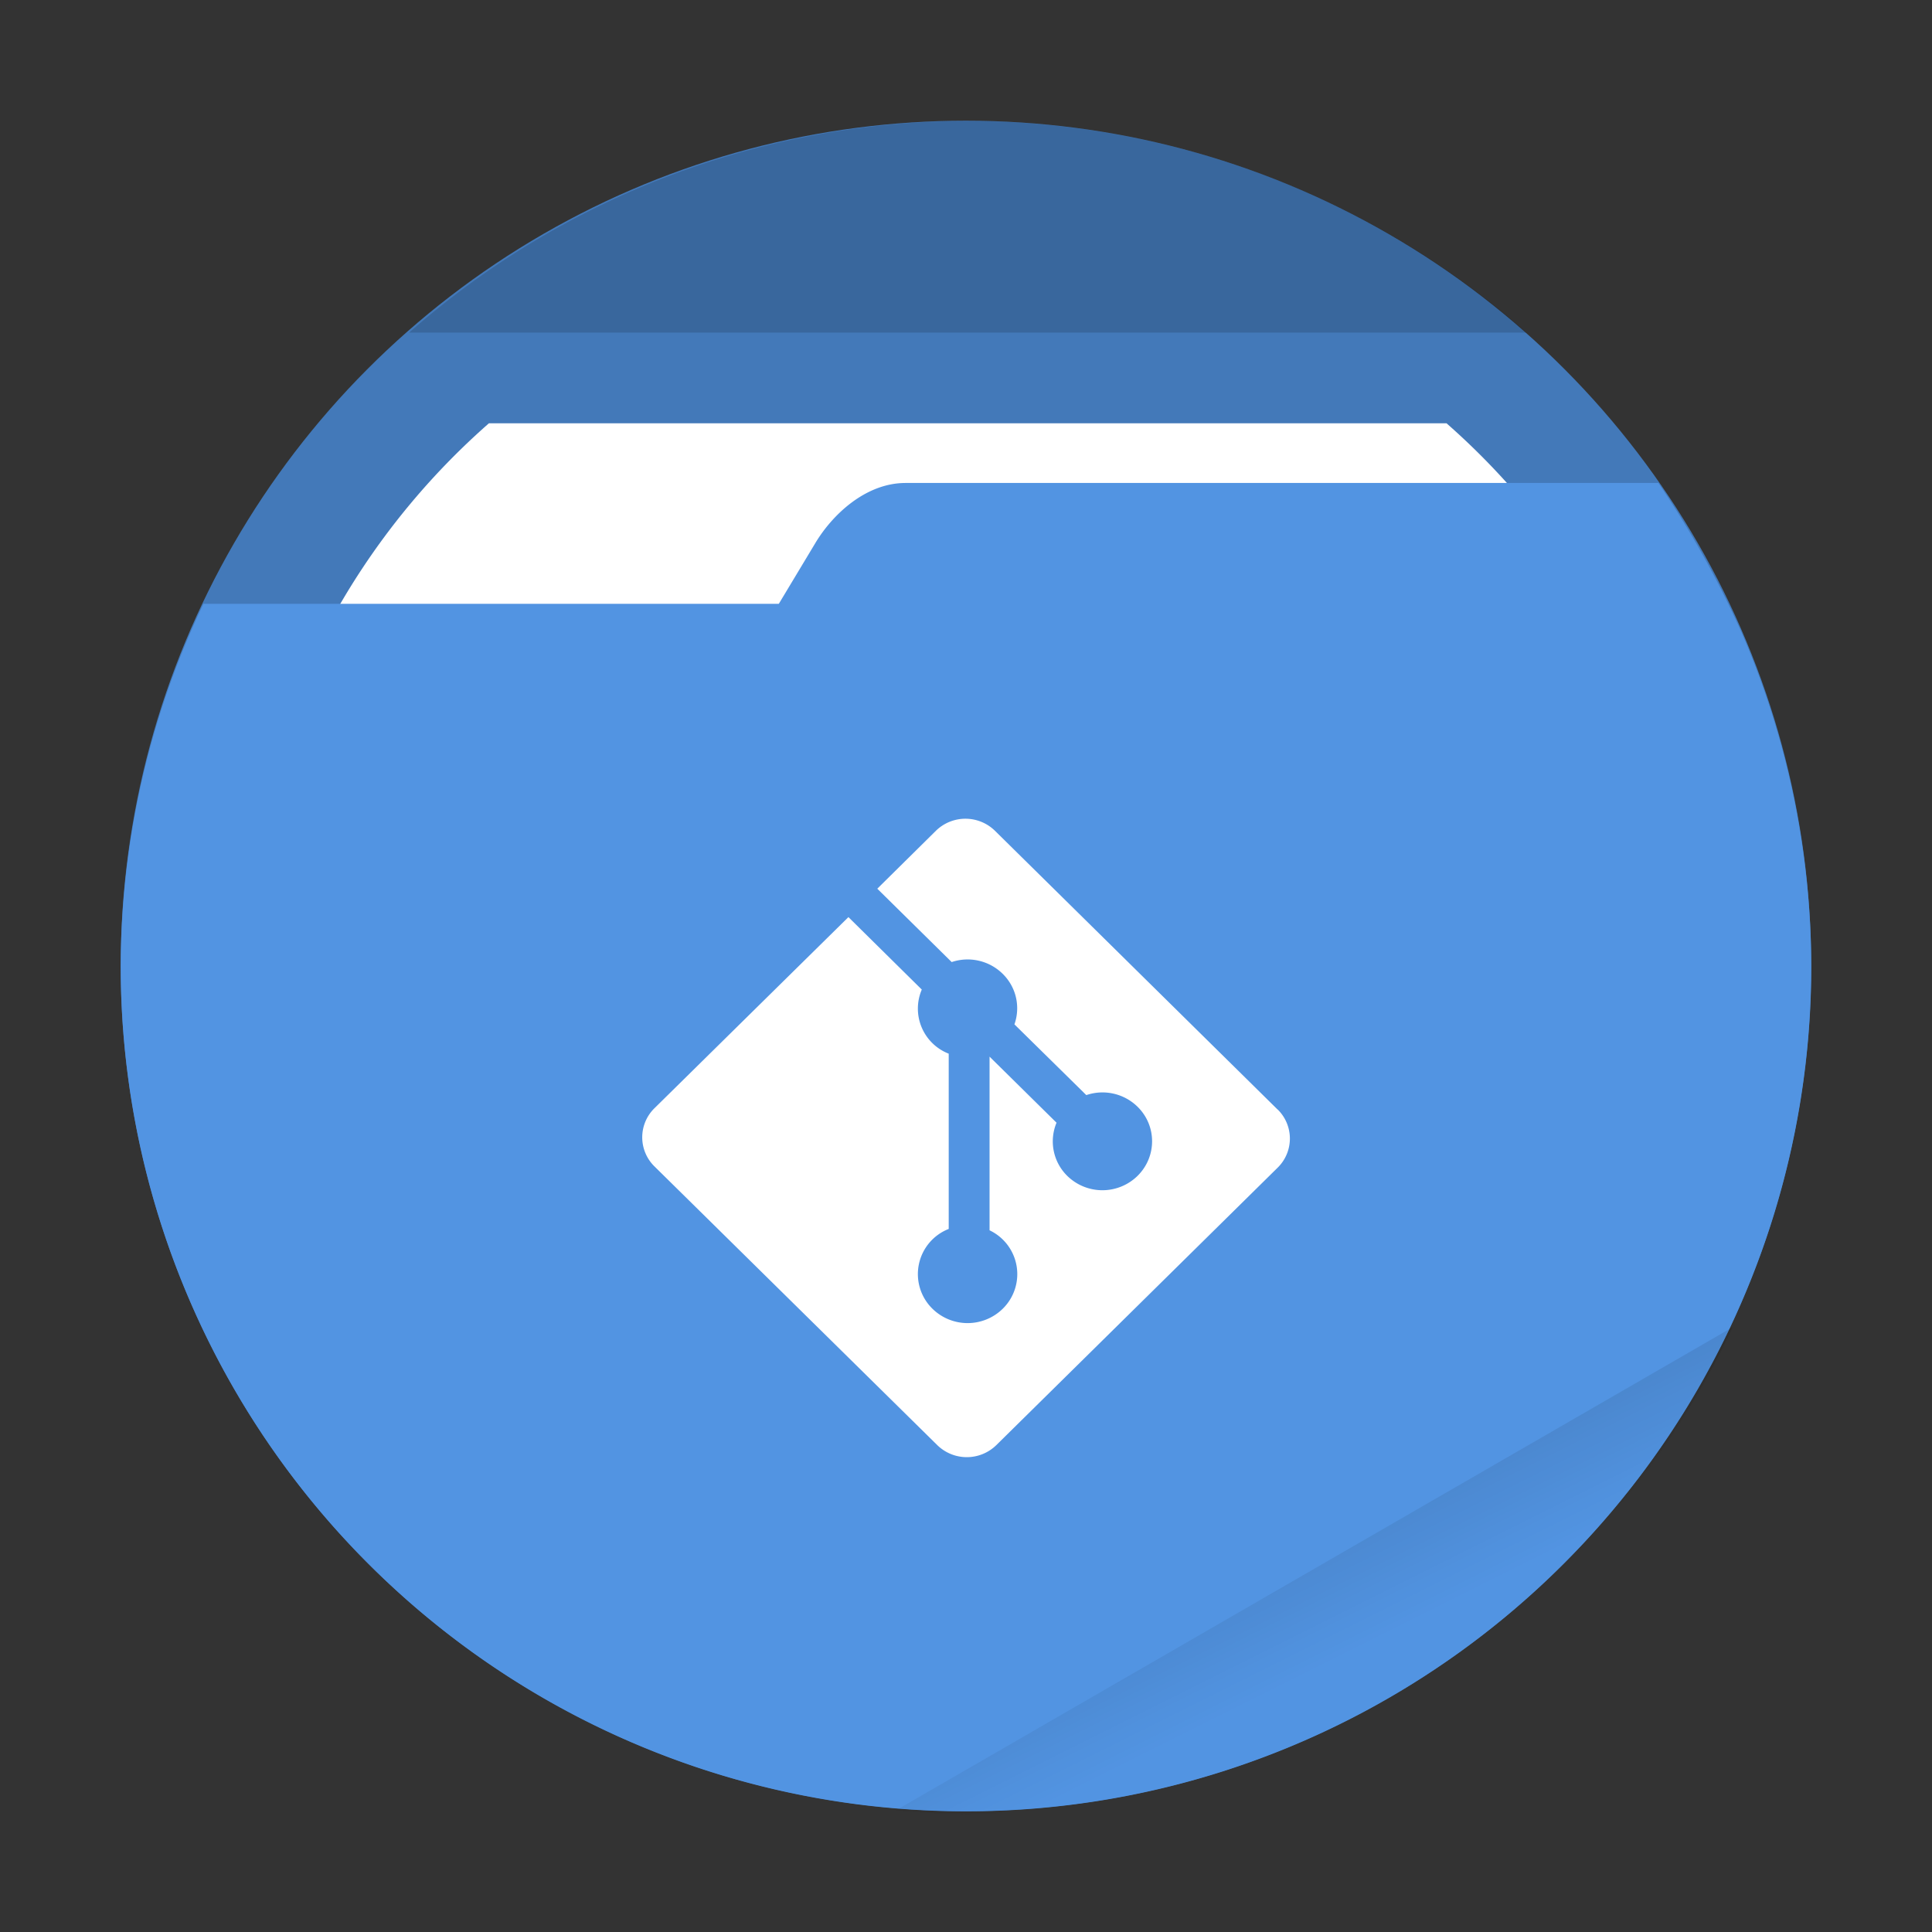 <svg width="64" height="64" viewBox="0 0 16.933 16.933" xmlns="http://www.w3.org/2000/svg"><rect x="0" y="0" width="16.933" height="16.933" fill="#333333" stroke="none"/><defs><linearGradient id="a" x1="42" x2="44" y1="51" y2="55" gradientUnits="userSpaceOnUse"><stop offset="0"/><stop stop-opacity="0" offset="1"/></linearGradient></defs><circle cx="8.466" cy="8.466" r="7.408" fill="#4379b9" style="paint-order:stroke fill markers"/><path transform="scale(.265)" d="M16.17 14A24 24 0 0 0 8 32a24 24 0 0 0 24 24 24 24 0 0 0 24-24 24 24 0 0 0-8.158-18H16.17z" fill="#fff" style="paint-order:stroke fill markers"/><path d="M7.937 4.233c-.35 0-.643.278-.793.53l-.318.529H1.783a7.408 7.408 0 0 0-.725 3.175 7.408 7.408 0 1 0 14.817 0 7.408 7.408 0 0 0-.61-2.922 8.525 8.525 0 0 0-.73-1.312z" fill="#5294e2" style="paint-order:stroke fill markers"/><path transform="scale(.265)" d="M32 4a28 28 0 0 0-18.467 7h36.951A28 28 0 0 0 32 4z" opacity=".15" style="paint-order:stroke fill markers"/><path transform="scale(.265)" d="m57.312 43.891-27.693 15.99a28 28 0 0 0 2.38.12 28 28 0 0 0 25.313-16.11z" fill="url(#a)" opacity=".1" style="paint-order:stroke fill markers"/><path d="M11.197 9.724 8.72 7.281a.37.37 0 0 0-.517 0l-.514.508.652.643a.438.438 0 0 1 .447.103c.122.12.156.293.103.443l.63.62a.439.439 0 0 1 .449.102c.17.167.17.438 0 .606a.44.44 0 0 1-.616 0 .424.424 0 0 1-.094-.466l-.587-.579v1.522a.425.425 0 0 1 .115.688.44.44 0 0 1-.615 0 .425.425 0 0 1 .142-.7V9.235a.424.424 0 0 1-.236-.562l-.643-.635-1.7 1.675a.357.357 0 0 0 0 .51l2.479 2.443a.37.37 0 0 0 .517 0l2.466-2.432a.357.357 0 0 0 0-.51" style="fill:#fff;fill-opacity:1;fill-rule:nonzero;stroke:none;stroke-width:.006"/></svg>
